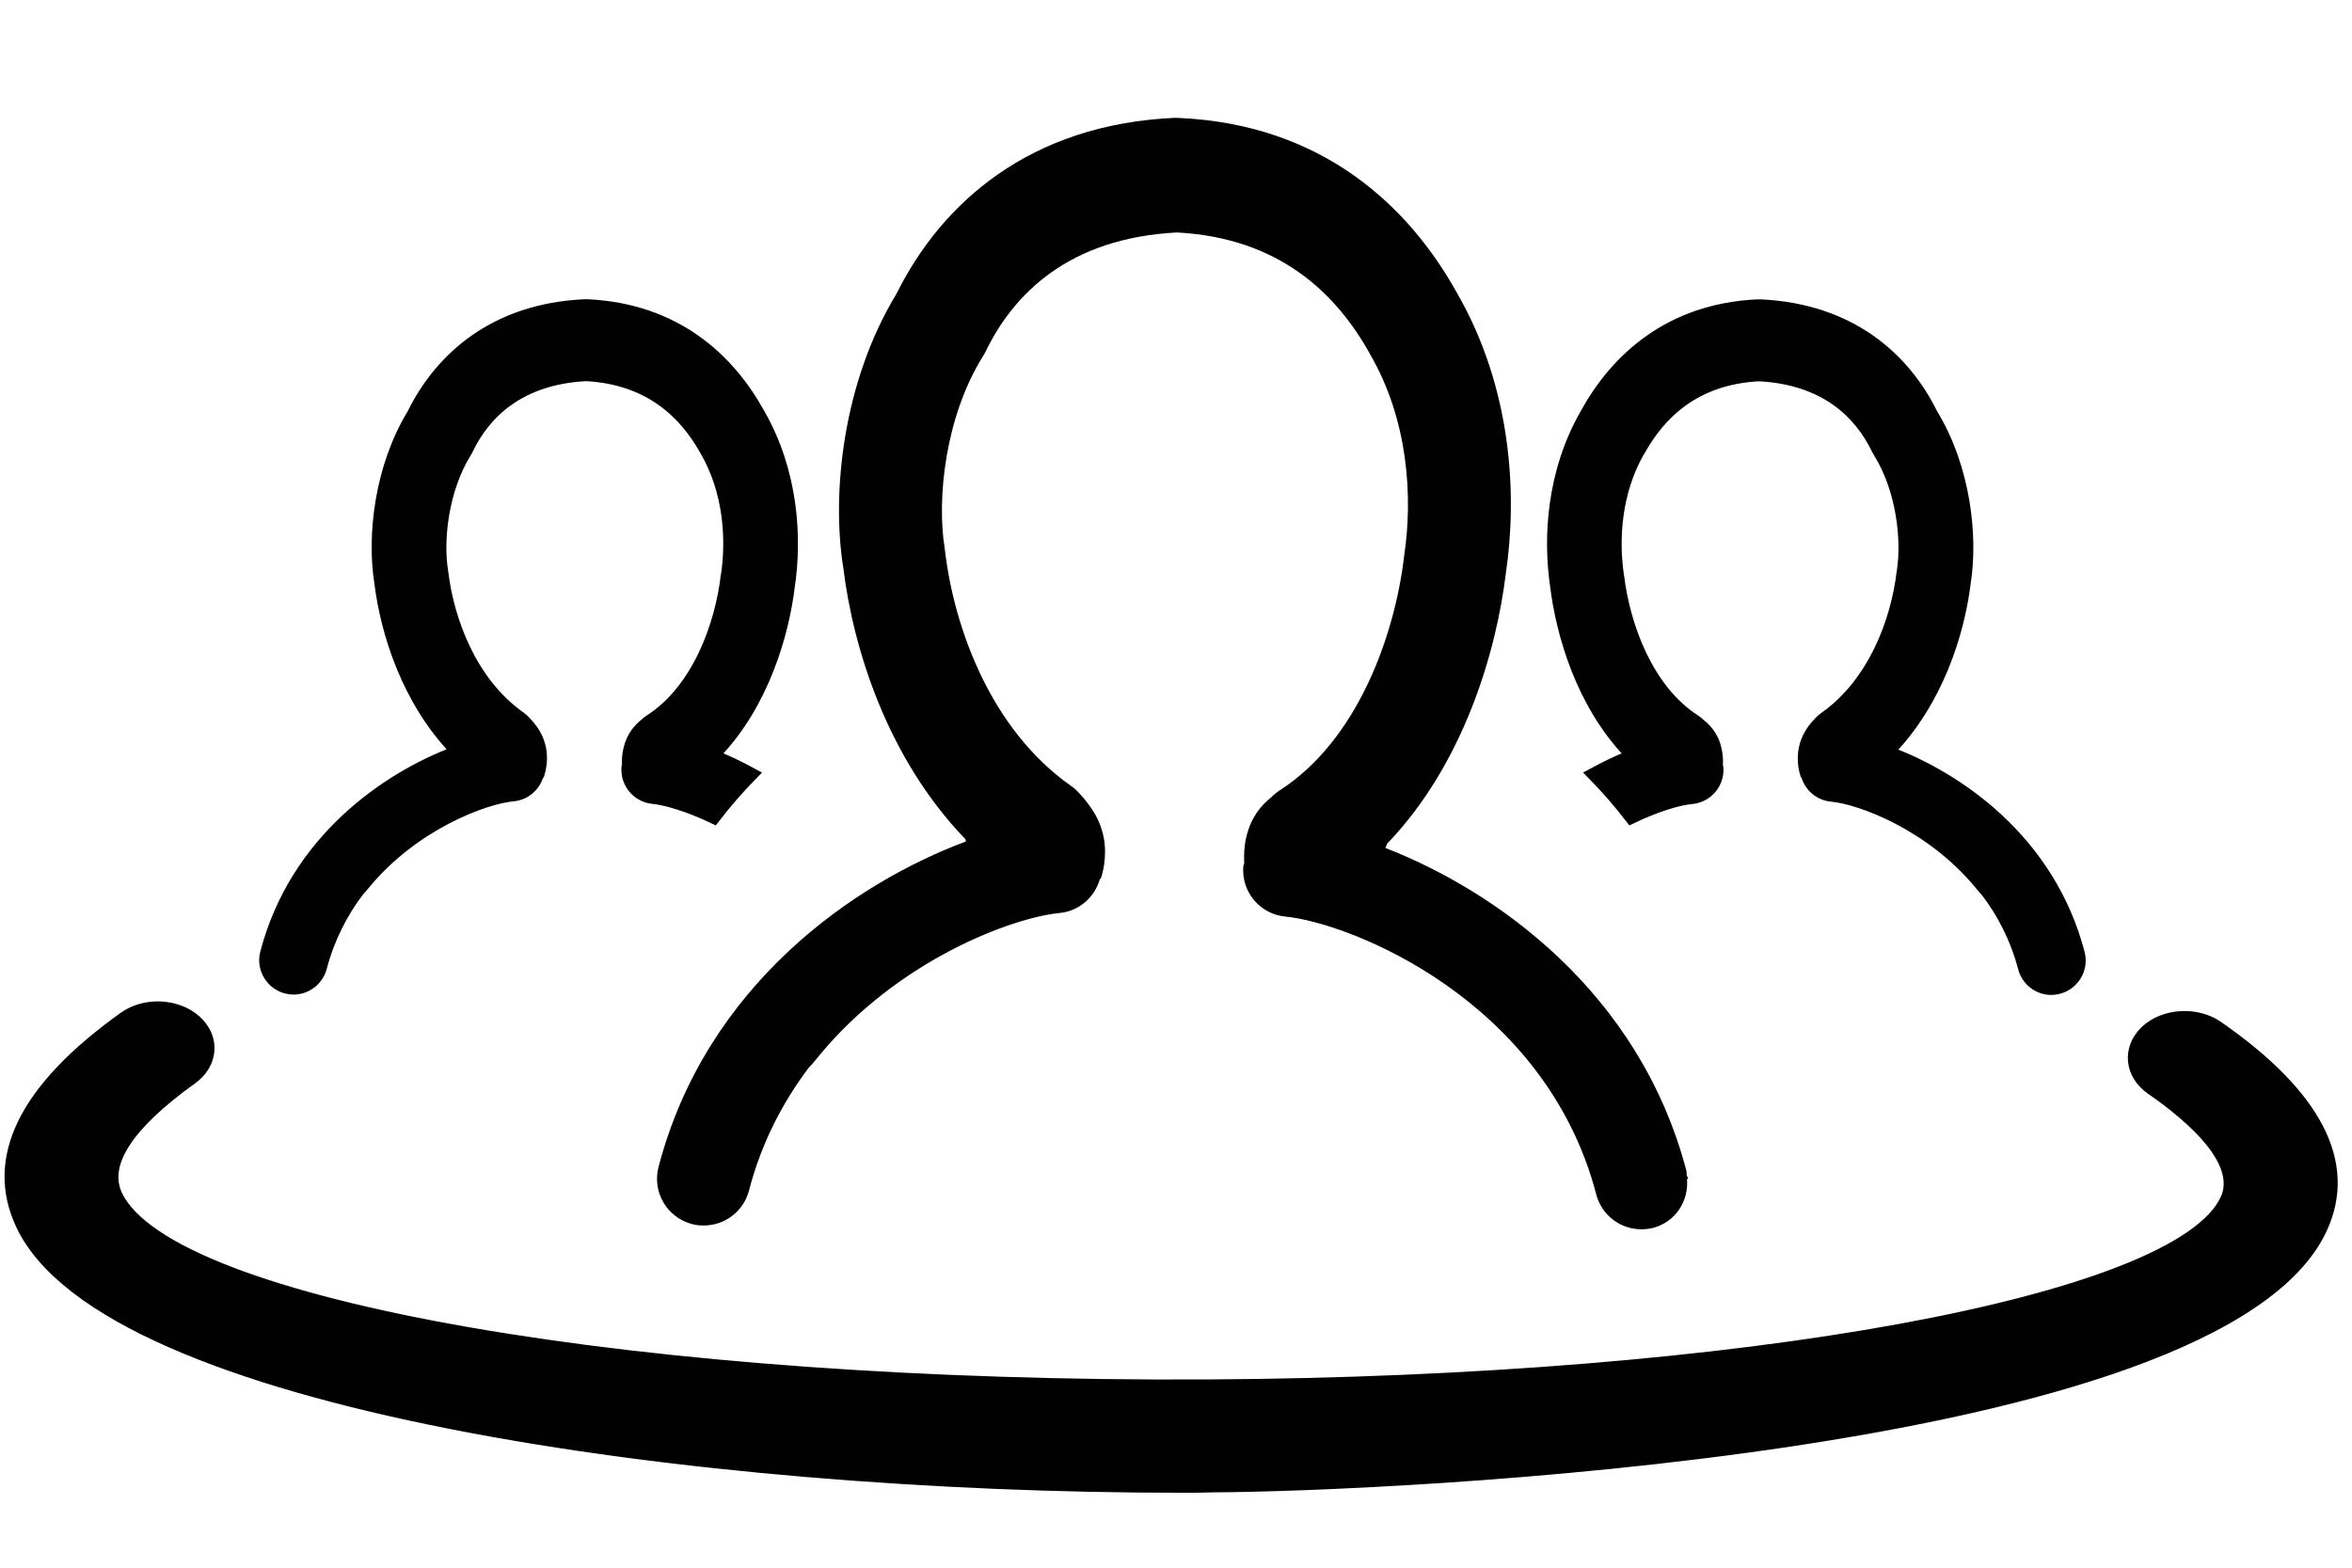 <svg width="30" height="20" viewBox="0 0 53 32" fill="none" xmlns="http://www.w3.org/2000/svg">
<path d="M0.437 25.976L0.437 25.976C0.93 27.008 2.138 27.889 3.824 28.632C5.514 29.377 7.697 29.988 10.159 30.473C15.084 31.443 21.137 31.908 26.62 31.908H26.621C26.86 31.908 27.098 31.908 27.334 31.899C29.23 31.89 34.902 31.687 40.39 30.86C43.133 30.446 45.834 29.876 47.994 29.094C49.074 28.703 50.02 28.259 50.77 27.753C51.52 27.248 52.078 26.678 52.372 26.036C52.715 25.287 52.683 24.518 52.283 23.744C51.885 22.973 51.123 22.198 50.009 21.424L50.008 21.423C49.506 21.078 48.752 21.119 48.316 21.526C48.098 21.73 47.999 21.991 48.022 22.248C48.045 22.504 48.188 22.749 48.441 22.925L48.441 22.925C48.929 23.263 49.441 23.676 49.783 24.104C50.126 24.535 50.281 24.961 50.106 25.34L50.106 25.34C49.981 25.614 49.722 25.888 49.332 26.157C48.942 26.425 48.428 26.684 47.8 26.931C46.543 27.426 44.839 27.87 42.789 28.245C38.691 28.994 33.222 29.461 27.212 29.494C20.822 29.528 14.98 29.085 10.587 28.321C8.39 27.939 6.558 27.477 5.201 26.955C4.522 26.694 3.965 26.419 3.541 26.133C3.116 25.846 2.83 25.552 2.687 25.254C2.531 24.926 2.578 24.552 2.852 24.124C3.127 23.693 3.625 23.217 4.351 22.697C4.602 22.518 4.743 22.271 4.762 22.015C4.78 21.758 4.676 21.499 4.452 21.297C4.008 20.897 3.251 20.864 2.759 21.219C1.634 22.023 0.87 22.824 0.479 23.618C0.086 24.416 0.07 25.206 0.437 25.976Z" fill="#010101" stroke="black" stroke-width="0.14"/>
<path d="M17.786 11.545C17.948 10.454 17.87 8.972 17.109 7.651C16.433 6.423 15.226 5.295 13.235 5.203C13.213 5.203 13.197 5.203 13.175 5.203C11.146 5.295 9.921 6.396 9.298 7.66C8.557 8.877 8.392 10.422 8.56 11.466C8.698 12.584 9.171 14.115 10.256 15.243C10.264 15.252 10.264 15.265 10.267 15.276C8.73 15.85 6.655 17.259 5.987 19.811C5.895 20.154 6.103 20.509 6.449 20.603C6.506 20.614 6.557 20.625 6.614 20.625C6.901 20.625 7.166 20.43 7.242 20.138C7.418 19.472 7.715 18.901 8.075 18.425C8.092 18.404 8.108 18.387 8.124 18.371C8.157 18.333 8.189 18.293 8.221 18.255C9.325 16.918 10.914 16.328 11.566 16.269C11.842 16.242 12.055 16.047 12.126 15.798C12.131 15.793 12.139 15.787 12.145 15.782C12.188 15.644 12.201 15.514 12.201 15.411C12.201 15.108 12.072 14.897 12.015 14.81C11.955 14.724 11.885 14.646 11.855 14.613C11.852 14.613 11.85 14.61 11.85 14.608C11.812 14.564 11.771 14.529 11.728 14.497C10.608 13.709 10.105 12.297 9.977 11.234C9.977 11.223 9.975 11.209 9.972 11.196C9.861 10.503 9.98 9.367 10.502 8.528C10.516 8.504 10.532 8.477 10.543 8.452C10.924 7.662 11.698 6.875 13.208 6.799C14.634 6.875 15.427 7.649 15.895 8.49L15.903 8.504C16.425 9.41 16.492 10.473 16.371 11.293C16.368 11.301 16.365 11.309 16.365 11.32C16.238 12.405 15.727 13.866 14.642 14.564C14.596 14.594 14.555 14.627 14.517 14.664C14.501 14.678 14.447 14.721 14.396 14.781C14.32 14.865 14.247 14.978 14.198 15.124C14.155 15.262 14.139 15.389 14.139 15.495C14.139 15.495 14.139 15.495 14.139 15.501C14.139 15.511 14.139 15.544 14.141 15.584C14.139 15.595 14.133 15.606 14.13 15.622C14.098 15.979 14.358 16.293 14.718 16.328C15.021 16.358 15.529 16.51 16.092 16.78C16.368 16.42 16.66 16.088 16.966 15.776C16.674 15.617 16.382 15.476 16.108 15.368C16.116 15.346 16.127 15.333 16.133 15.311C17.201 14.199 17.656 12.624 17.786 11.545Z" fill="#010101" stroke="#010101" stroke-width="0.25" stroke-miterlimit="10"/>
<path d="M36.753 16.78C36.477 16.42 36.185 16.087 35.879 15.776C36.171 15.617 36.463 15.476 36.737 15.368C36.726 15.346 36.718 15.332 36.712 15.311C35.641 14.199 35.189 12.624 35.056 11.547C34.894 10.457 34.973 8.974 35.733 7.654C36.409 6.426 37.616 5.297 39.607 5.205C39.629 5.205 39.645 5.205 39.664 5.205C41.696 5.297 42.919 6.399 43.541 7.662C44.285 8.882 44.45 10.427 44.283 11.474C44.145 12.592 43.671 14.123 42.586 15.251C42.578 15.259 42.578 15.273 42.575 15.284C44.112 15.857 46.187 17.267 46.853 19.818C46.945 20.162 46.737 20.516 46.39 20.611C46.334 20.622 46.282 20.633 46.223 20.633C45.938 20.633 45.673 20.438 45.598 20.146C45.422 19.48 45.124 18.909 44.761 18.433C44.745 18.411 44.729 18.395 44.71 18.379C44.678 18.341 44.648 18.3 44.615 18.263C43.511 16.926 41.923 16.336 41.271 16.277C40.993 16.25 40.779 16.055 40.709 15.806C40.703 15.8 40.695 15.795 40.692 15.79C40.646 15.652 40.636 15.522 40.636 15.419C40.636 15.116 40.765 14.905 40.822 14.818C40.879 14.732 40.952 14.653 40.982 14.621C40.984 14.621 40.987 14.618 40.987 14.616C41.025 14.572 41.066 14.537 41.112 14.505C42.232 13.717 42.735 12.305 42.862 11.242C42.862 11.231 42.865 11.217 42.868 11.204C42.978 10.506 42.859 9.369 42.337 8.531C42.321 8.506 42.307 8.479 42.294 8.455C41.913 7.665 41.141 6.877 39.632 6.802C38.206 6.877 37.413 7.651 36.948 8.493L36.937 8.506C36.417 9.413 36.347 10.476 36.469 11.296C36.471 11.304 36.474 11.312 36.474 11.323C36.604 12.408 37.113 13.869 38.2 14.567C38.246 14.597 38.284 14.629 38.322 14.667C38.341 14.68 38.392 14.724 38.447 14.783C38.522 14.867 38.598 14.981 38.644 15.127C38.687 15.265 38.701 15.392 38.701 15.498C38.701 15.498 38.701 15.498 38.701 15.503C38.701 15.514 38.701 15.546 38.698 15.587C38.701 15.598 38.706 15.608 38.709 15.625C38.742 15.982 38.479 16.296 38.122 16.331C37.827 16.355 37.316 16.509 36.753 16.78Z" fill="#010101" stroke="#010101" stroke-width="0.25" stroke-miterlimit="10"/>
<path d="M38.007 24.815C38.004 24.782 38.01 24.758 38.004 24.731C36.944 20.683 33.689 18.405 31.218 17.445C31.229 17.409 31.246 17.39 31.256 17.35C32.988 15.551 33.721 13.005 33.932 11.259C34.195 9.495 34.07 7.093 32.842 4.955C31.746 2.97 29.793 1.138 26.573 0.992C26.541 0.989 26.511 0.989 26.476 0.989C23.191 1.135 21.213 2.918 20.198 4.961C18.997 6.939 18.732 9.441 19.003 11.132C19.224 12.94 19.99 15.418 21.752 17.244C21.762 17.261 21.762 17.279 21.765 17.299C19.279 18.227 15.918 20.51 14.839 24.636C14.693 25.202 15.031 25.773 15.591 25.921C15.68 25.948 15.769 25.954 15.859 25.954C16.324 25.954 16.752 25.643 16.876 25.172C17.157 24.09 17.639 23.175 18.223 22.399C18.25 22.366 18.277 22.345 18.302 22.315C18.353 22.258 18.407 22.188 18.459 22.125C20.244 19.963 22.815 19.014 23.875 18.911C24.319 18.87 24.666 18.554 24.782 18.154C24.787 18.143 24.806 18.137 24.809 18.126C24.882 17.904 24.901 17.696 24.901 17.526C24.901 17.039 24.693 16.698 24.595 16.557C24.5 16.411 24.39 16.287 24.341 16.233C24.338 16.23 24.333 16.224 24.33 16.222C24.268 16.154 24.206 16.095 24.13 16.043C22.32 14.769 21.503 12.48 21.297 10.764C21.294 10.743 21.292 10.724 21.289 10.702C21.105 9.571 21.3 7.731 22.144 6.373C22.168 6.335 22.193 6.295 22.214 6.249C22.834 4.969 24.076 3.697 26.524 3.573C28.835 3.695 30.117 4.953 30.872 6.314L30.883 6.335C31.73 7.802 31.841 9.523 31.643 10.848C31.641 10.862 31.638 10.875 31.638 10.889C31.427 12.648 30.599 15.009 28.843 16.143C28.773 16.189 28.702 16.243 28.645 16.305C28.616 16.327 28.526 16.4 28.445 16.492C28.323 16.628 28.202 16.811 28.126 17.05C28.053 17.271 28.034 17.48 28.034 17.648C28.034 17.648 28.034 17.653 28.034 17.656C28.034 17.675 28.034 17.726 28.037 17.791C28.034 17.812 28.02 17.829 28.018 17.848C27.964 18.427 28.388 18.938 28.967 18.992C30.437 19.136 34.825 20.878 35.97 25.253C36.094 25.729 36.519 26.04 36.987 26.04C37.074 26.04 37.163 26.029 37.252 26.008C37.755 25.875 38.058 25.404 38.015 24.904C38.029 24.904 38.034 24.904 38.045 24.904C38.034 24.88 38.015 24.847 38.007 24.815Z" fill="#010101"/>
</svg>
